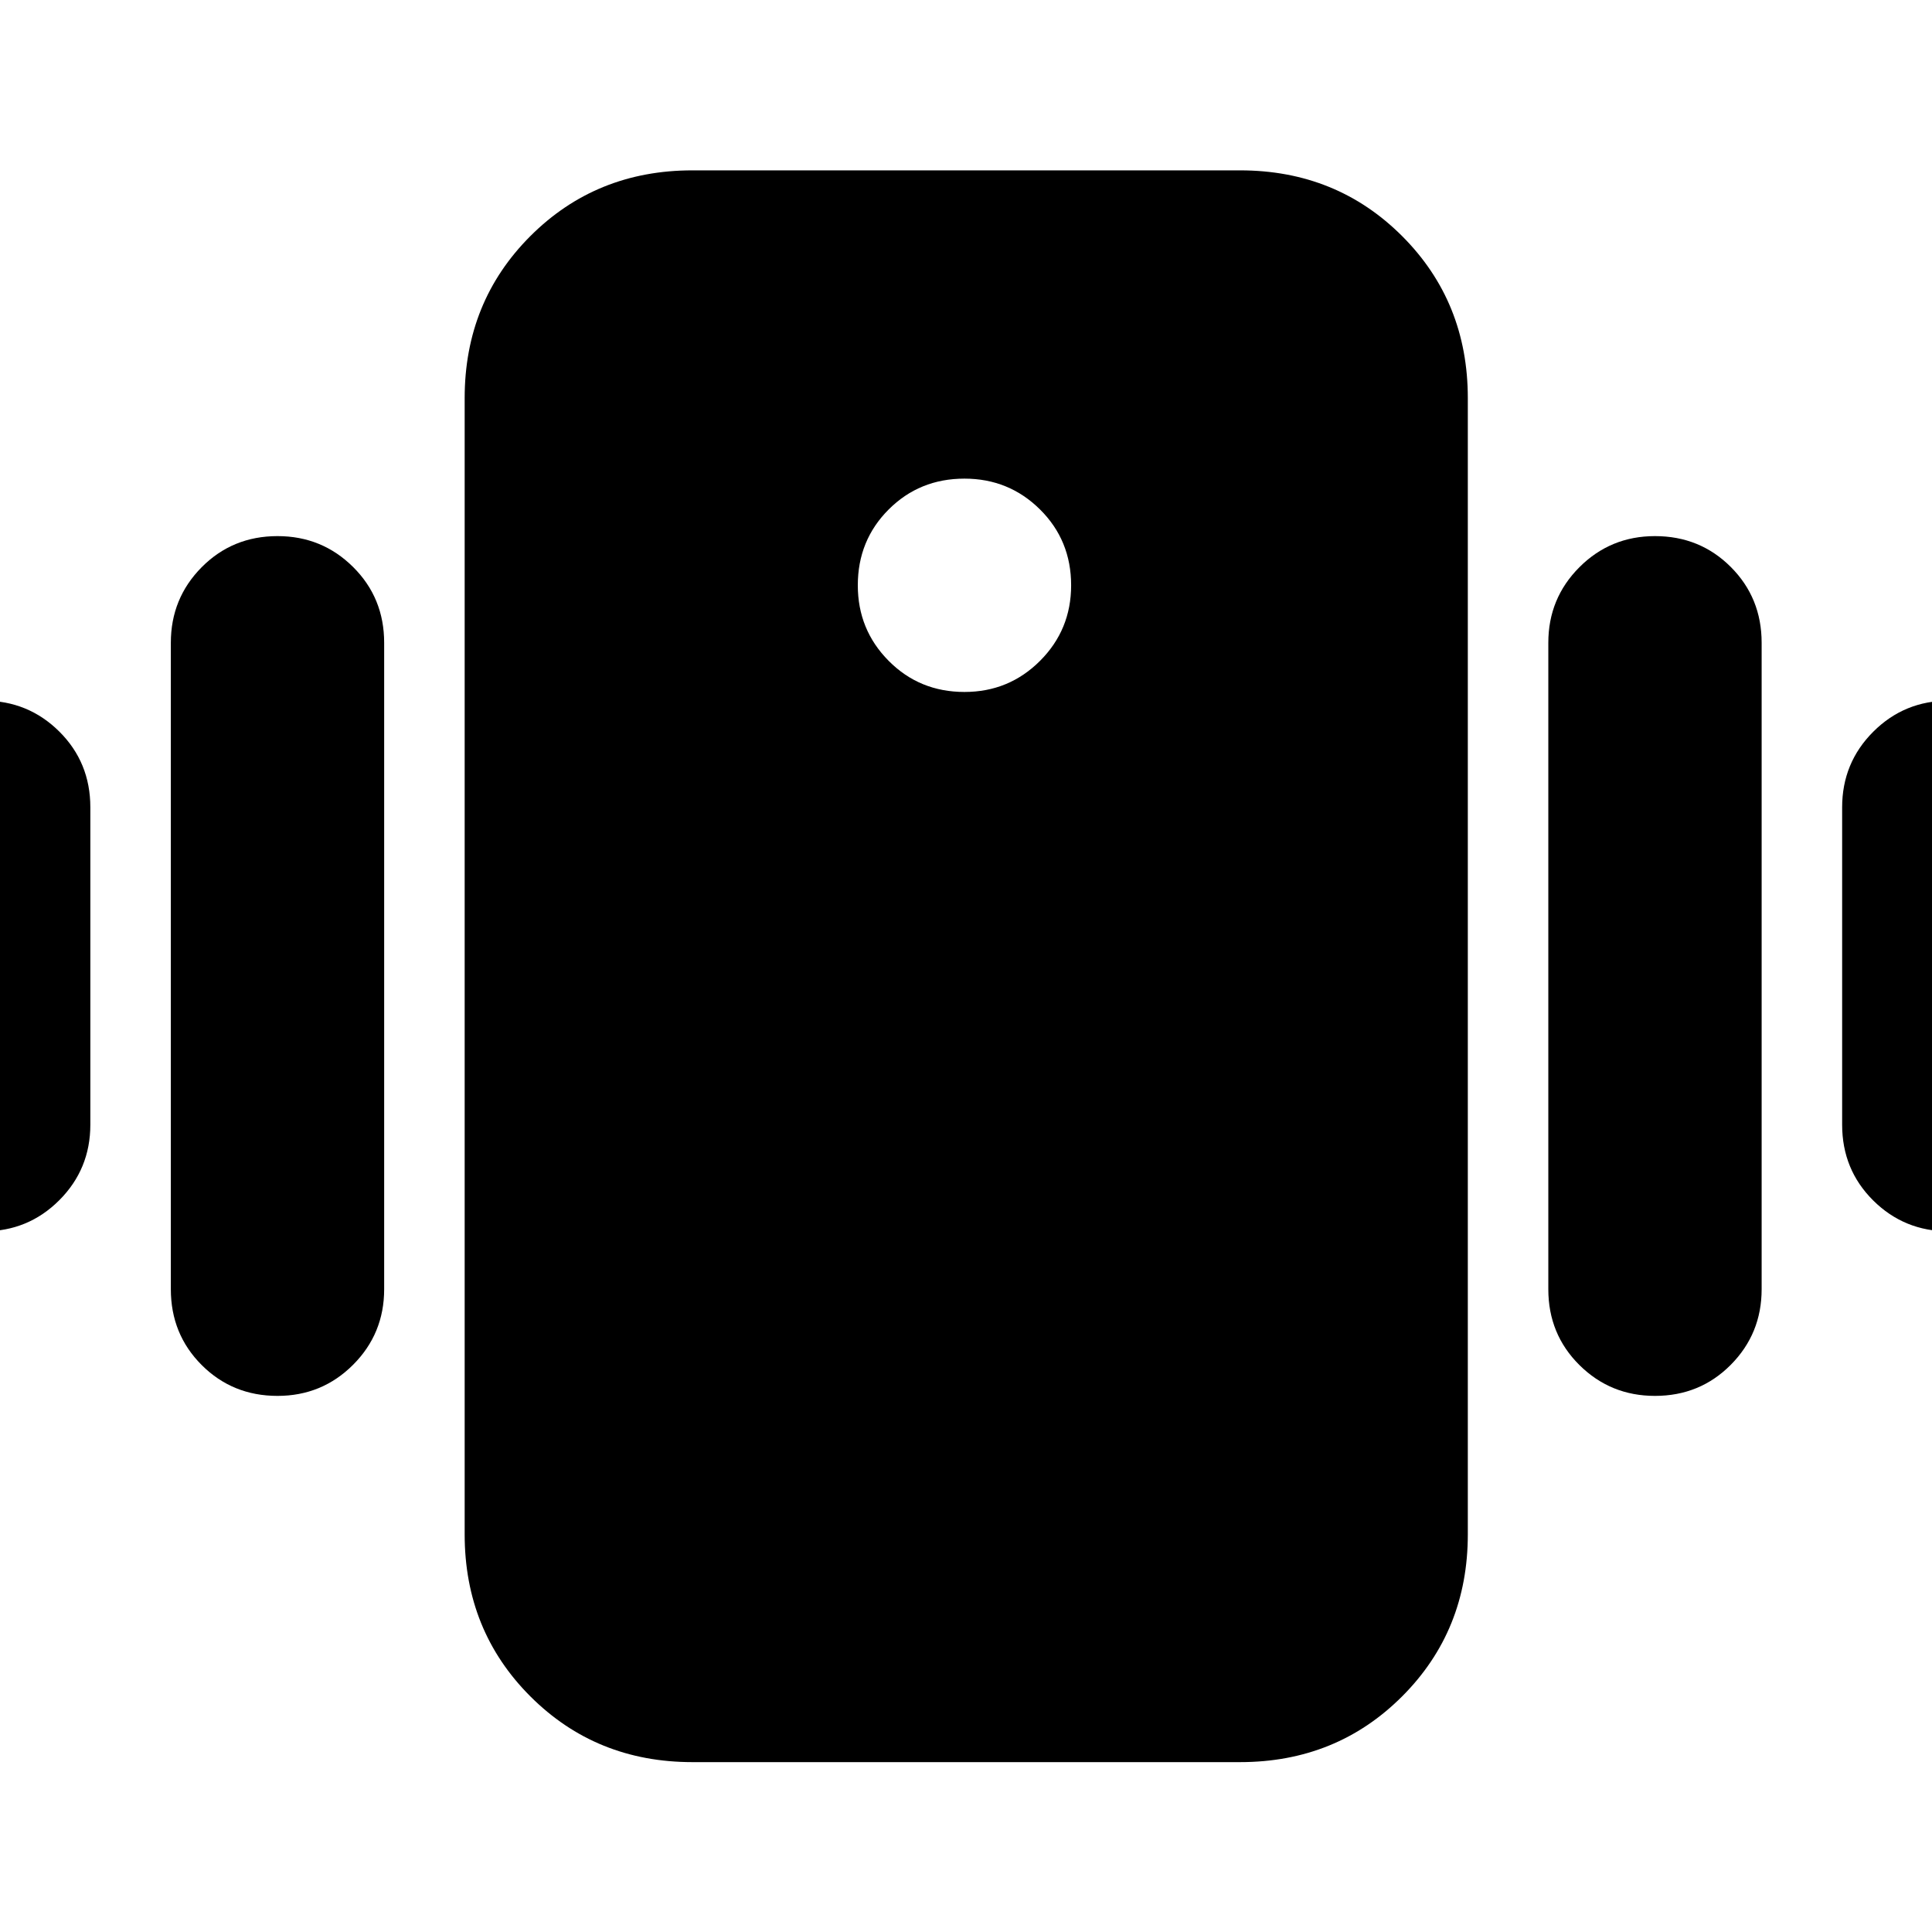 <svg xmlns="http://www.w3.org/2000/svg" height="24" viewBox="0 -960 960 960" width="24"><path d="M344.07-84.41q-47.87 0-80.53-32.66-32.65-32.65-32.65-80.52v-564.58q0-47.87 32.65-80.53 32.66-32.65 80.53-32.65h272.1q47.87 0 80.53 32.65 32.65 32.66 32.65 80.53v564.58q0 47.87-32.65 80.52-32.66 32.66-80.53 32.66h-272.1Zm135.17-531.76q22.09 0 37.55-15.46 15.45-15.45 15.45-37.54 0-22.34-15.45-37.67-15.46-15.33-37.55-15.33-22.34 0-37.67 15.33-15.33 15.33-15.33 37.67 0 22.09 15.33 37.54 15.33 15.46 37.67 15.46ZM-61.11-401.15v-157.7q0-22.09 15.33-37.55 15.34-15.45 37.67-15.45 22.1 0 37.55 15.33 15.45 15.34 15.45 37.67v157.7q0 22.09-15.45 37.55-15.45 15.45-37.55 15.45-22.33 0-37.67-15.33-15.33-15.34-15.33-37.67Zm146 81.76v-321.22q0-22.09 15.33-37.55 15.34-15.45 37.67-15.45 22.1 0 37.55 15.33 15.45 15.34 15.45 37.67v321.22q0 22.09-15.45 37.55-15.45 15.45-37.55 15.45-22.33 0-37.67-15.33-15.33-15.34-15.33-37.67Zm830.46-81.76v-157.7q0-22.09 15.45-37.55 15.45-15.45 37.55-15.45 22.33 0 37.67 15.33 15.33 15.34 15.33 37.67v157.7q0 22.09-15.33 37.55-15.34 15.45-37.67 15.45-22.1 0-37.55-15.33-15.45-15.34-15.45-37.67Zm-146 81.76v-321.22q0-22.09 15.45-37.55 15.45-15.45 37.55-15.45 22.33 0 37.67 15.33 15.33 15.34 15.33 37.67v321.22q0 22.09-15.33 37.55-15.34 15.45-37.67 15.45-22.1 0-37.55-15.33-15.45-15.34-15.45-37.67Z"/></svg>